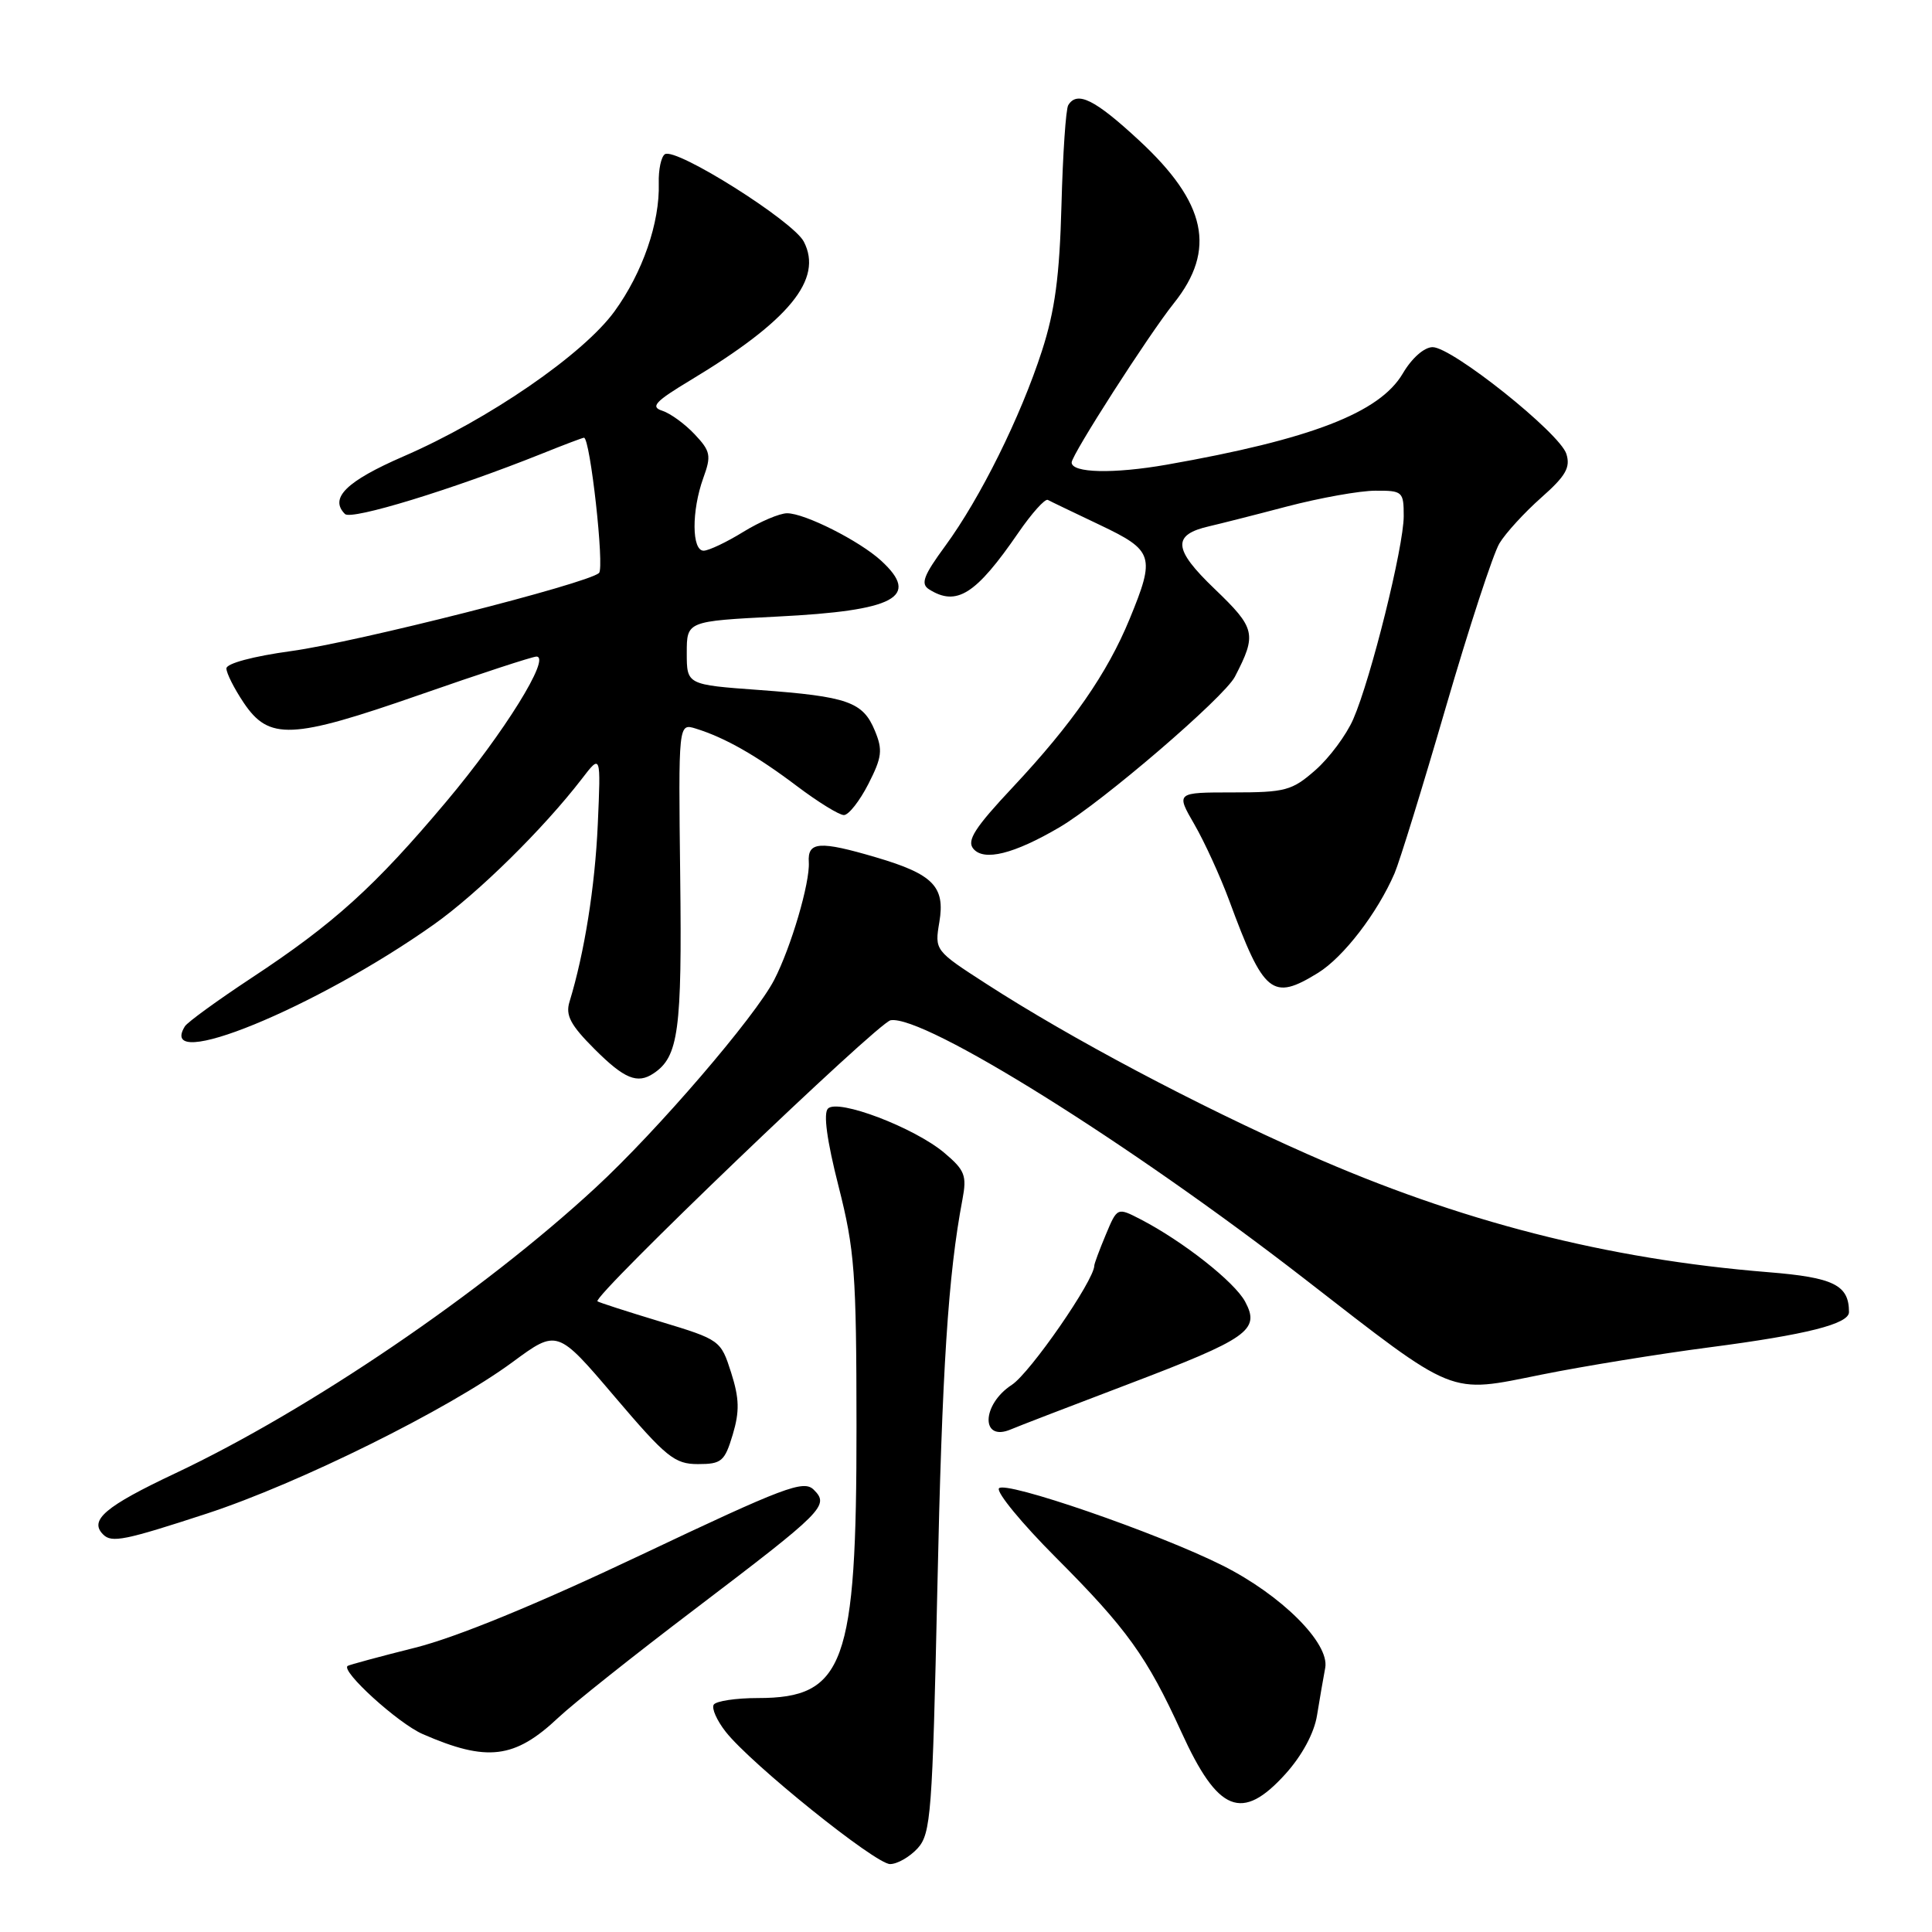 <?xml version="1.0" encoding="UTF-8" standalone="no"?>
<!DOCTYPE svg PUBLIC "-//W3C//DTD SVG 1.1//EN" "http://www.w3.org/Graphics/SVG/1.1/DTD/svg11.dtd" >
<svg xmlns="http://www.w3.org/2000/svg" xmlns:xlink="http://www.w3.org/1999/xlink" version="1.1" viewBox="0 0 256 256">
 <g >
 <path fill="currentColor"
d=" M 121.60 244.90 C 123.35 242.96 123.55 240.30 124.20 210.65 C 124.83 181.37 125.63 168.95 127.53 158.93 C 128.13 155.76 127.85 155.05 125.12 152.75 C 121.15 149.41 111.04 145.56 109.71 146.89 C 109.08 147.52 109.57 151.13 111.11 157.18 C 113.25 165.61 113.48 168.65 113.49 189.00 C 113.51 220.55 111.89 225.00 100.42 225.00 C 97.51 225.00 94.87 225.40 94.57 225.88 C 94.27 226.37 94.99 227.98 96.16 229.47 C 99.50 233.73 116.00 247.00 117.94 247.00 C 118.90 247.00 120.55 246.05 121.60 244.90 Z  M 170.33 235.06 C 172.52 232.63 174.13 229.66 174.51 227.31 C 174.85 225.21 175.34 222.37 175.60 220.99 C 176.19 217.73 169.79 211.35 162.00 207.44 C 153.44 203.14 133.05 196.11 132.36 197.22 C 132.03 197.76 135.41 201.87 139.88 206.35 C 149.33 215.82 151.97 219.50 156.54 229.51 C 161.39 240.16 164.56 241.44 170.33 235.06 Z  M 74.00 227.58 C 75.92 225.77 84.05 219.30 92.07 213.22 C 109.24 200.17 109.92 199.49 107.83 197.40 C 106.49 196.06 103.96 197.02 84.91 206.05 C 71.14 212.58 60.47 216.96 55.00 218.33 C 50.33 219.50 46.31 220.59 46.07 220.74 C 45.09 221.39 52.75 228.35 56.00 229.77 C 64.54 233.50 68.19 233.06 74.00 227.58 Z  M 27.43 200.55 C 39.66 196.54 59.38 186.77 67.91 180.49 C 73.84 176.12 73.84 176.12 81.44 185.06 C 88.28 193.10 89.39 194.00 92.48 194.00 C 95.61 194.00 96.02 193.65 97.09 190.10 C 98.01 187.01 97.97 185.31 96.88 181.88 C 95.51 177.59 95.42 177.52 87.50 175.12 C 83.10 173.79 79.35 172.58 79.17 172.43 C 78.42 171.83 116.34 135.48 118.01 135.19 C 122.41 134.44 149.62 151.44 172.80 169.41 C 193.14 185.19 191.80 184.65 204.28 182.14 C 209.90 181.01 219.90 179.39 226.50 178.53 C 239.38 176.85 245.00 175.43 245.00 173.86 C 245.00 170.27 242.98 169.27 234.29 168.57 C 212.94 166.85 193.36 161.83 173.25 152.93 C 158.57 146.44 141.80 137.55 130.67 130.35 C 123.85 125.95 123.84 125.92 124.47 122.17 C 125.26 117.48 123.65 115.83 116.07 113.60 C 108.57 111.39 106.99 111.51 107.17 114.25 C 107.34 116.94 104.82 125.52 102.58 129.85 C 100.05 134.74 87.09 149.83 78.93 157.36 C 63.91 171.26 40.98 186.84 23.25 195.21 C 13.92 199.61 11.77 201.44 13.67 203.33 C 14.80 204.47 16.54 204.11 27.43 200.55 Z  M 149.37 183.46 C 165.44 177.35 167.01 176.25 164.99 172.48 C 163.59 169.86 156.74 164.47 151.14 161.57 C 148.04 159.97 148.04 159.97 146.52 163.61 C 145.68 165.61 145.00 167.45 145.00 167.70 C 145.00 169.63 136.51 181.91 134.07 183.50 C 130.04 186.13 129.94 191.11 133.95 189.40 C 134.80 189.03 141.74 186.36 149.37 183.46 Z  M 86.60 142.23 C 89.91 140.03 90.38 136.56 90.13 116.16 C 89.89 95.83 89.89 95.83 92.19 96.54 C 96.04 97.73 100.23 100.11 105.58 104.15 C 108.39 106.27 111.19 108.00 111.82 108.00 C 112.45 108.00 113.90 106.15 115.06 103.89 C 116.87 100.34 116.99 99.38 115.92 96.81 C 114.34 93.00 112.34 92.29 100.62 91.43 C 91.00 90.73 91.00 90.73 91.00 86.52 C 91.00 82.31 91.00 82.31 102.97 81.70 C 118.65 80.92 122.01 79.11 116.75 74.29 C 113.88 71.66 106.62 68.00 104.29 68.01 C 103.31 68.01 100.70 69.12 98.50 70.47 C 96.30 71.83 93.94 72.95 93.25 72.97 C 91.65 73.01 91.62 67.70 93.19 63.34 C 94.27 60.37 94.16 59.79 92.04 57.54 C 90.74 56.16 88.81 54.76 87.74 54.42 C 86.15 53.91 86.82 53.19 91.49 50.38 C 104.61 42.48 109.09 37.00 106.51 32.02 C 105.09 29.28 89.59 19.52 88.11 20.43 C 87.61 20.74 87.24 22.47 87.29 24.28 C 87.44 29.50 85.15 36.12 81.43 41.25 C 77.28 46.96 64.74 55.59 53.45 60.48 C 45.88 63.77 43.61 66.01 45.71 68.11 C 46.56 68.96 59.92 64.87 71.79 60.12 C 74.69 58.95 77.21 58.00 77.38 58.00 C 78.20 58.00 80.12 75.27 79.37 75.93 C 77.75 77.35 47.24 85.09 38.59 86.27 C 33.56 86.96 30.00 87.91 30.00 88.57 C 30.00 89.20 31.03 91.23 32.28 93.10 C 35.65 98.12 38.61 97.99 55.60 92.07 C 63.59 89.28 70.56 87.00 71.08 87.00 C 73.07 87.00 66.78 97.13 59.15 106.20 C 49.67 117.48 44.24 122.39 33.31 129.59 C 28.81 132.56 24.85 135.44 24.50 135.99 C 20.63 142.26 41.88 133.56 57.50 122.49 C 63.35 118.34 71.99 109.83 77.09 103.21 C 79.62 99.91 79.62 99.91 79.21 109.21 C 78.84 117.51 77.44 126.28 75.46 132.75 C 74.91 134.53 75.60 135.83 78.77 139.00 C 82.72 142.95 84.45 143.67 86.60 142.23 Z  M 174.65 128.91 C 178.03 126.82 182.52 120.97 184.79 115.71 C 185.45 114.17 188.51 104.27 191.58 93.71 C 194.66 83.14 197.85 73.38 198.68 72.00 C 199.51 70.62 202.01 67.90 204.22 65.94 C 207.47 63.07 208.12 61.94 207.55 60.14 C 206.67 57.37 192.42 46.00 189.83 46.00 C 188.72 46.00 187.07 47.45 185.87 49.50 C 182.80 54.70 173.70 58.21 154.61 61.57 C 147.54 62.81 142.00 62.68 142.00 61.28 C 142.00 60.26 152.20 44.36 155.55 40.17 C 161.20 33.09 159.87 26.87 150.92 18.59 C 145.07 13.17 142.73 12.01 141.55 13.93 C 141.23 14.43 140.83 20.40 140.65 27.18 C 140.40 36.58 139.79 41.16 138.06 46.50 C 135.23 55.25 129.89 66.01 125.25 72.34 C 122.38 76.25 121.96 77.36 123.09 78.08 C 126.75 80.40 129.30 78.79 134.93 70.60 C 136.71 68.01 138.47 66.05 138.84 66.24 C 139.20 66.44 142.30 67.92 145.72 69.55 C 152.87 72.95 153.11 73.69 149.68 82.02 C 146.72 89.22 142.08 95.90 134.21 104.30 C 129.18 109.66 128.07 111.38 128.97 112.46 C 130.37 114.15 134.34 113.17 140.39 109.62 C 145.98 106.34 162.20 92.42 163.63 89.67 C 166.56 84.02 166.38 83.25 160.93 78.02 C 155.43 72.75 155.28 70.85 160.28 69.72 C 161.50 69.44 166.10 68.28 170.50 67.12 C 174.90 65.97 180.19 65.02 182.25 65.02 C 185.85 65.00 186.00 65.14 186.00 68.39 C 186.00 72.44 181.65 89.95 179.31 95.30 C 178.40 97.39 176.14 100.43 174.29 102.05 C 171.20 104.76 170.32 105.00 163.37 105.00 C 155.81 105.00 155.81 105.00 158.27 109.25 C 159.62 111.59 161.69 116.12 162.88 119.33 C 167.47 131.76 168.57 132.66 174.65 128.91 Z "/>
</g>
</svg>